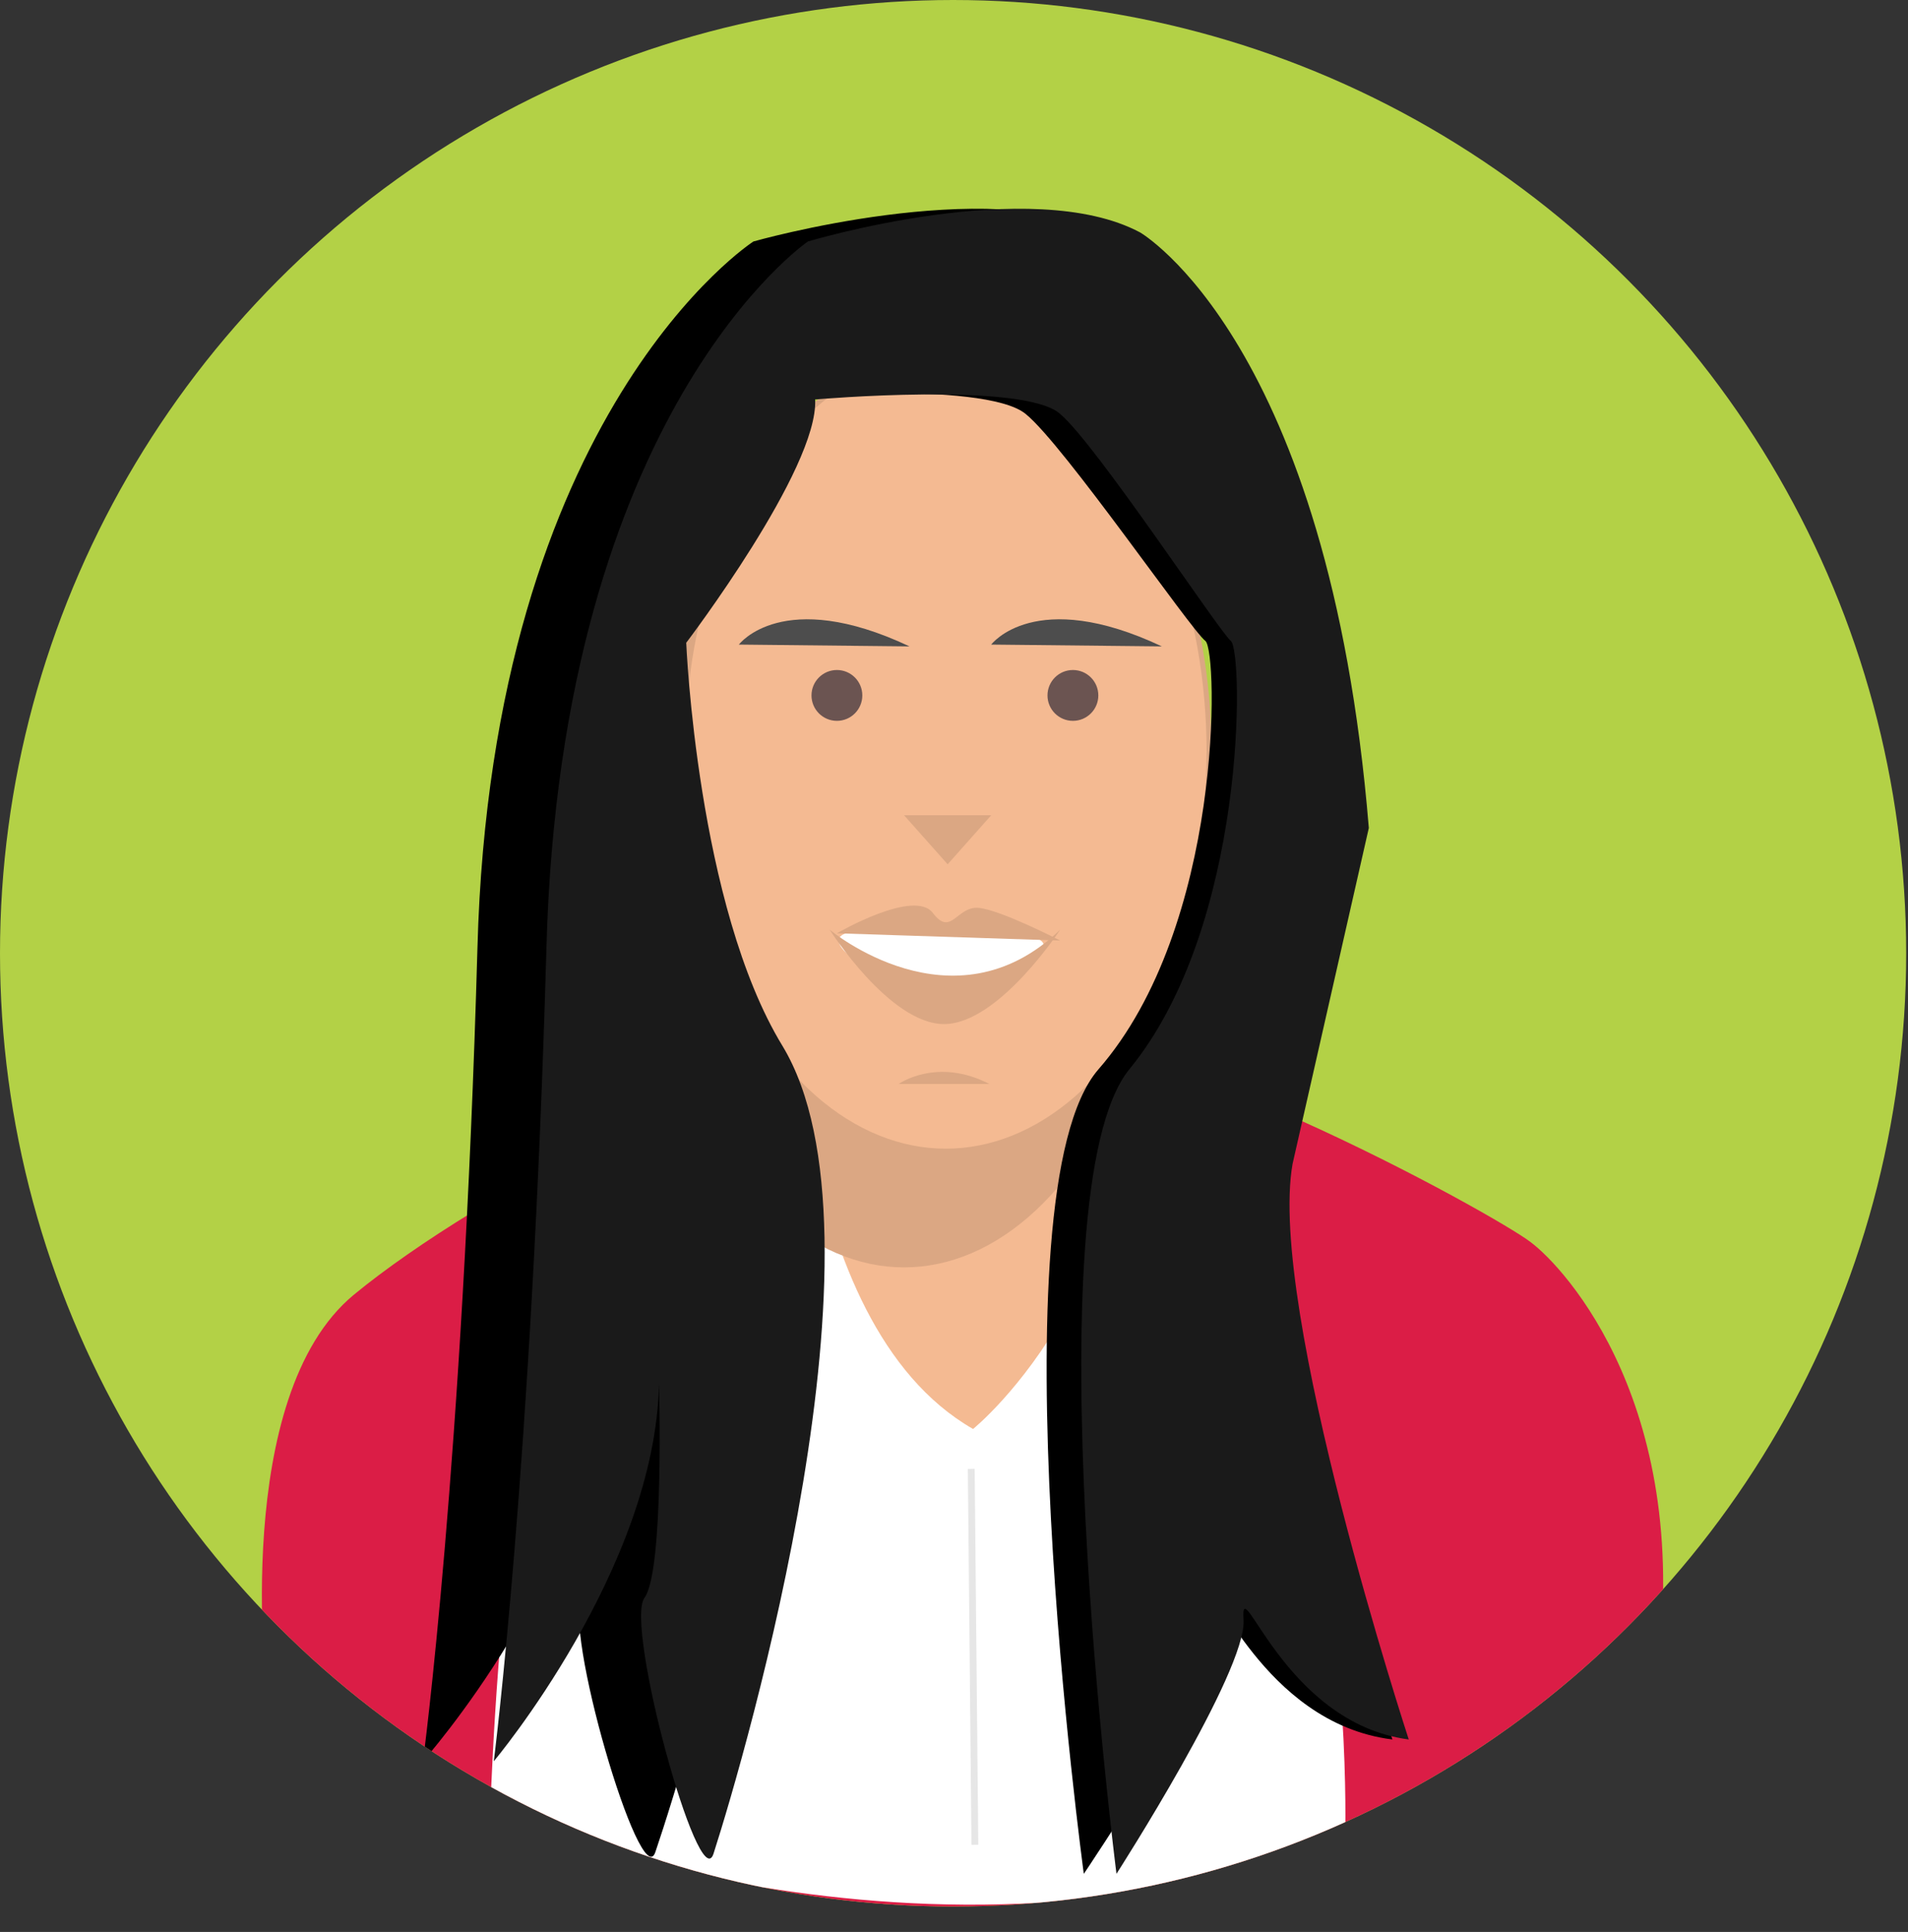 <?xml version="1.0" encoding="utf-8"?>
<!-- Generator: Adobe Illustrator 21.0.2, SVG Export Plug-In . SVG Version: 6.00 Build 0)  -->
<svg version="1.1" id="Layer_1" xmlns="http://www.w3.org/2000/svg" xmlns:xlink="http://www.w3.org/1999/xlink" x="0px" y="0px"
	 viewBox="0 0 105.1 106.4" style="enable-background:new 0 0 105.1 106.4;" xml:space="preserve">
<rect x="0" y="0" width="105.1" height="106.4" fill="#333333" stroke="none"/>
<circle style="fill:#B3D146;" cx="52.5" cy="52.5" r="52.5"/>
<g>
	<defs>
		<circle id="SVGID_1_" cx="52.5" cy="52.5" r="52.5"/>
	</defs>
	<clipPath id="SVGID_2_">
		<use xlink:href="#SVGID_1_"  style="overflow:visible;"/>
	</clipPath>
	<g style="clip-path:url(#SVGID_2_);">
		<path style="fill:#DB1D46;" d="M14.7,93.2c0,0-2-16.3,4.8-21.9s22.9-14.2,32.9-14.9s30.1,10.6,31.9,12c1.9,1.4,9.1,9.2,6.9,24.3
			C91.1,92.7,55.4,123.2,14.7,93.2z"/>
		<path style="fill:#FFFFFF;" d="M38.3,56.9c0,0-8.9,20.7-10,27.1C27.3,90.4,27,99.9,27,99.9s24.5,10.4,47.1,1.2
			c0,0,0.3-11.6-2.3-18.9S63,57.3,63,57.3L38.3,56.9z"/>
		<line style="fill:#FFFFFF;stroke:#E6E6E6;stroke-width:0.376;stroke-miterlimit:10;" x1="53.5" y1="80.9" x2="53.7" y2="101.6"/>
		<path style="fill:#F4BA92;" d="M43.7,52.4c0,0-0.4,20.4,9.9,26.3c0,0,10.7-8.6,8.8-26.1L43.7,52.4z"/>
		<path style="fill:none;" d="M93.5,94.8"/>
		<path style="fill:none;" d="M27.8,93.1"/>
		<ellipse style="fill:#DBA783;" cx="49.8" cy="46.4" rx="14.5" ry="23.4"/>
		<ellipse style="fill:#F4BA92;stroke:#DBA783;stroke-width:0.275;stroke-miterlimit:10;" cx="52.1" cy="41.4" rx="14.5" ry="22"/>
		<path d="M69.9,64.1c-1.5,7.9,6.8,31.7,6.8,31.7c-7.3-0.9-9.9-9.5-9.6-6.6c0.2,2.8-7.4,14-7.4,14s-5.1-37.5,0.8-44.3
			c6.9-7.9,6.6-23,5.9-23.6c-0.8-0.6-7.8-10.8-9.9-12.5C54.2,20.9,42,21.9,42,21.9c0.2,3.8-7.5,13.4-7.5,13.4s0.7,14.5,5.6,22.2
			c6.7,10.4-2.1,38.9-4,44.5c-0.8,2.4-5.2-12.6-4-14.1c1.2-1.5,0.9-11.8,0.9-11.8C32.7,86.4,23.3,97,23.3,97s2.2-16.4,3-44.8
			c0.8-29.6,15.2-38.9,15.2-38.9s13-3.7,19.3-0.5c0,0,11,6,13.4,32.8"/>
		<path style="fill:#1A1A1A;" d="M71.2,64.1c-1.4,7.9,6.4,31.7,6.4,31.7c-6.9-0.9-9.3-9.5-9.1-6.6c0.2,2.8-7,14-7,14
			s-4.8-37.5,0.7-44.3c6.5-7.9,6.3-23,5.6-23.6c-0.7-0.6-7.4-10.8-9.4-12.5c-2-1.8-13.5-0.8-13.5-0.8c0.2,3.8-7.1,13.4-7.1,13.4
			s0.6,14.5,5.3,22.2c6.3,10.4-2,38.9-3.8,44.5c-0.8,2.4-4.9-12.6-3.8-14.1c1.1-1.5,0.8-11.8,0.8-11.8C36.1,86.4,27.2,97,27.2,97
			s2.1-16.4,2.9-44.8c0.8-29.6,14.4-38.9,14.4-38.9s12.3-3.7,18.3-0.5c0,0,10.4,6,12.6,32.8"/>
		<circle style="fill:#6B5451;" cx="46.1" cy="38.3" r="1.4"/>
		<circle style="fill:#6B5451;" cx="59.1" cy="38.3" r="1.4"/>
		<path style="fill:#4D4D4D;" d="M40.7,35.5c0,0,2.4-3.2,9.4,0.1"/>
		<path style="fill:#FFFFFF;" d="M57.5,52.1c0,0.8-2.7,2.1-5.7,2.1s-5.6-1.6-5.6-2.4s2.6-0.5,5.6-0.5S57.5,51.3,57.5,52.1z"/>
		<path style="fill:#4D4D4D;" d="M54.6,35.5c0,0,2.4-3.2,9.4,0.1"/>
		<polygon style="fill:#DBA783;" points="49.8,44.9 54.6,44.9 52.2,47.6 		"/>
		<path style="fill:#DBA783;" d="M46.1,51.4c0,0,4.3-2.5,5.3-1.1c1,1.3,1.3-0.4,2.5-0.3c1.2,0.1,4.5,1.8,4.5,1.8"/>
		<path style="fill:#DBA783;" d="M49.5,59.7c0,0,2.1-1.5,5,0"/>
		<path style="fill:#DBA783;" d="M45.7,51.2c0,0,6.8,5.7,12.7,0c0,0-3.4,5.2-6.4,5.2C49,56.4,45.7,51.2,45.7,51.2z"/>
	</g>
</g>
</svg>
